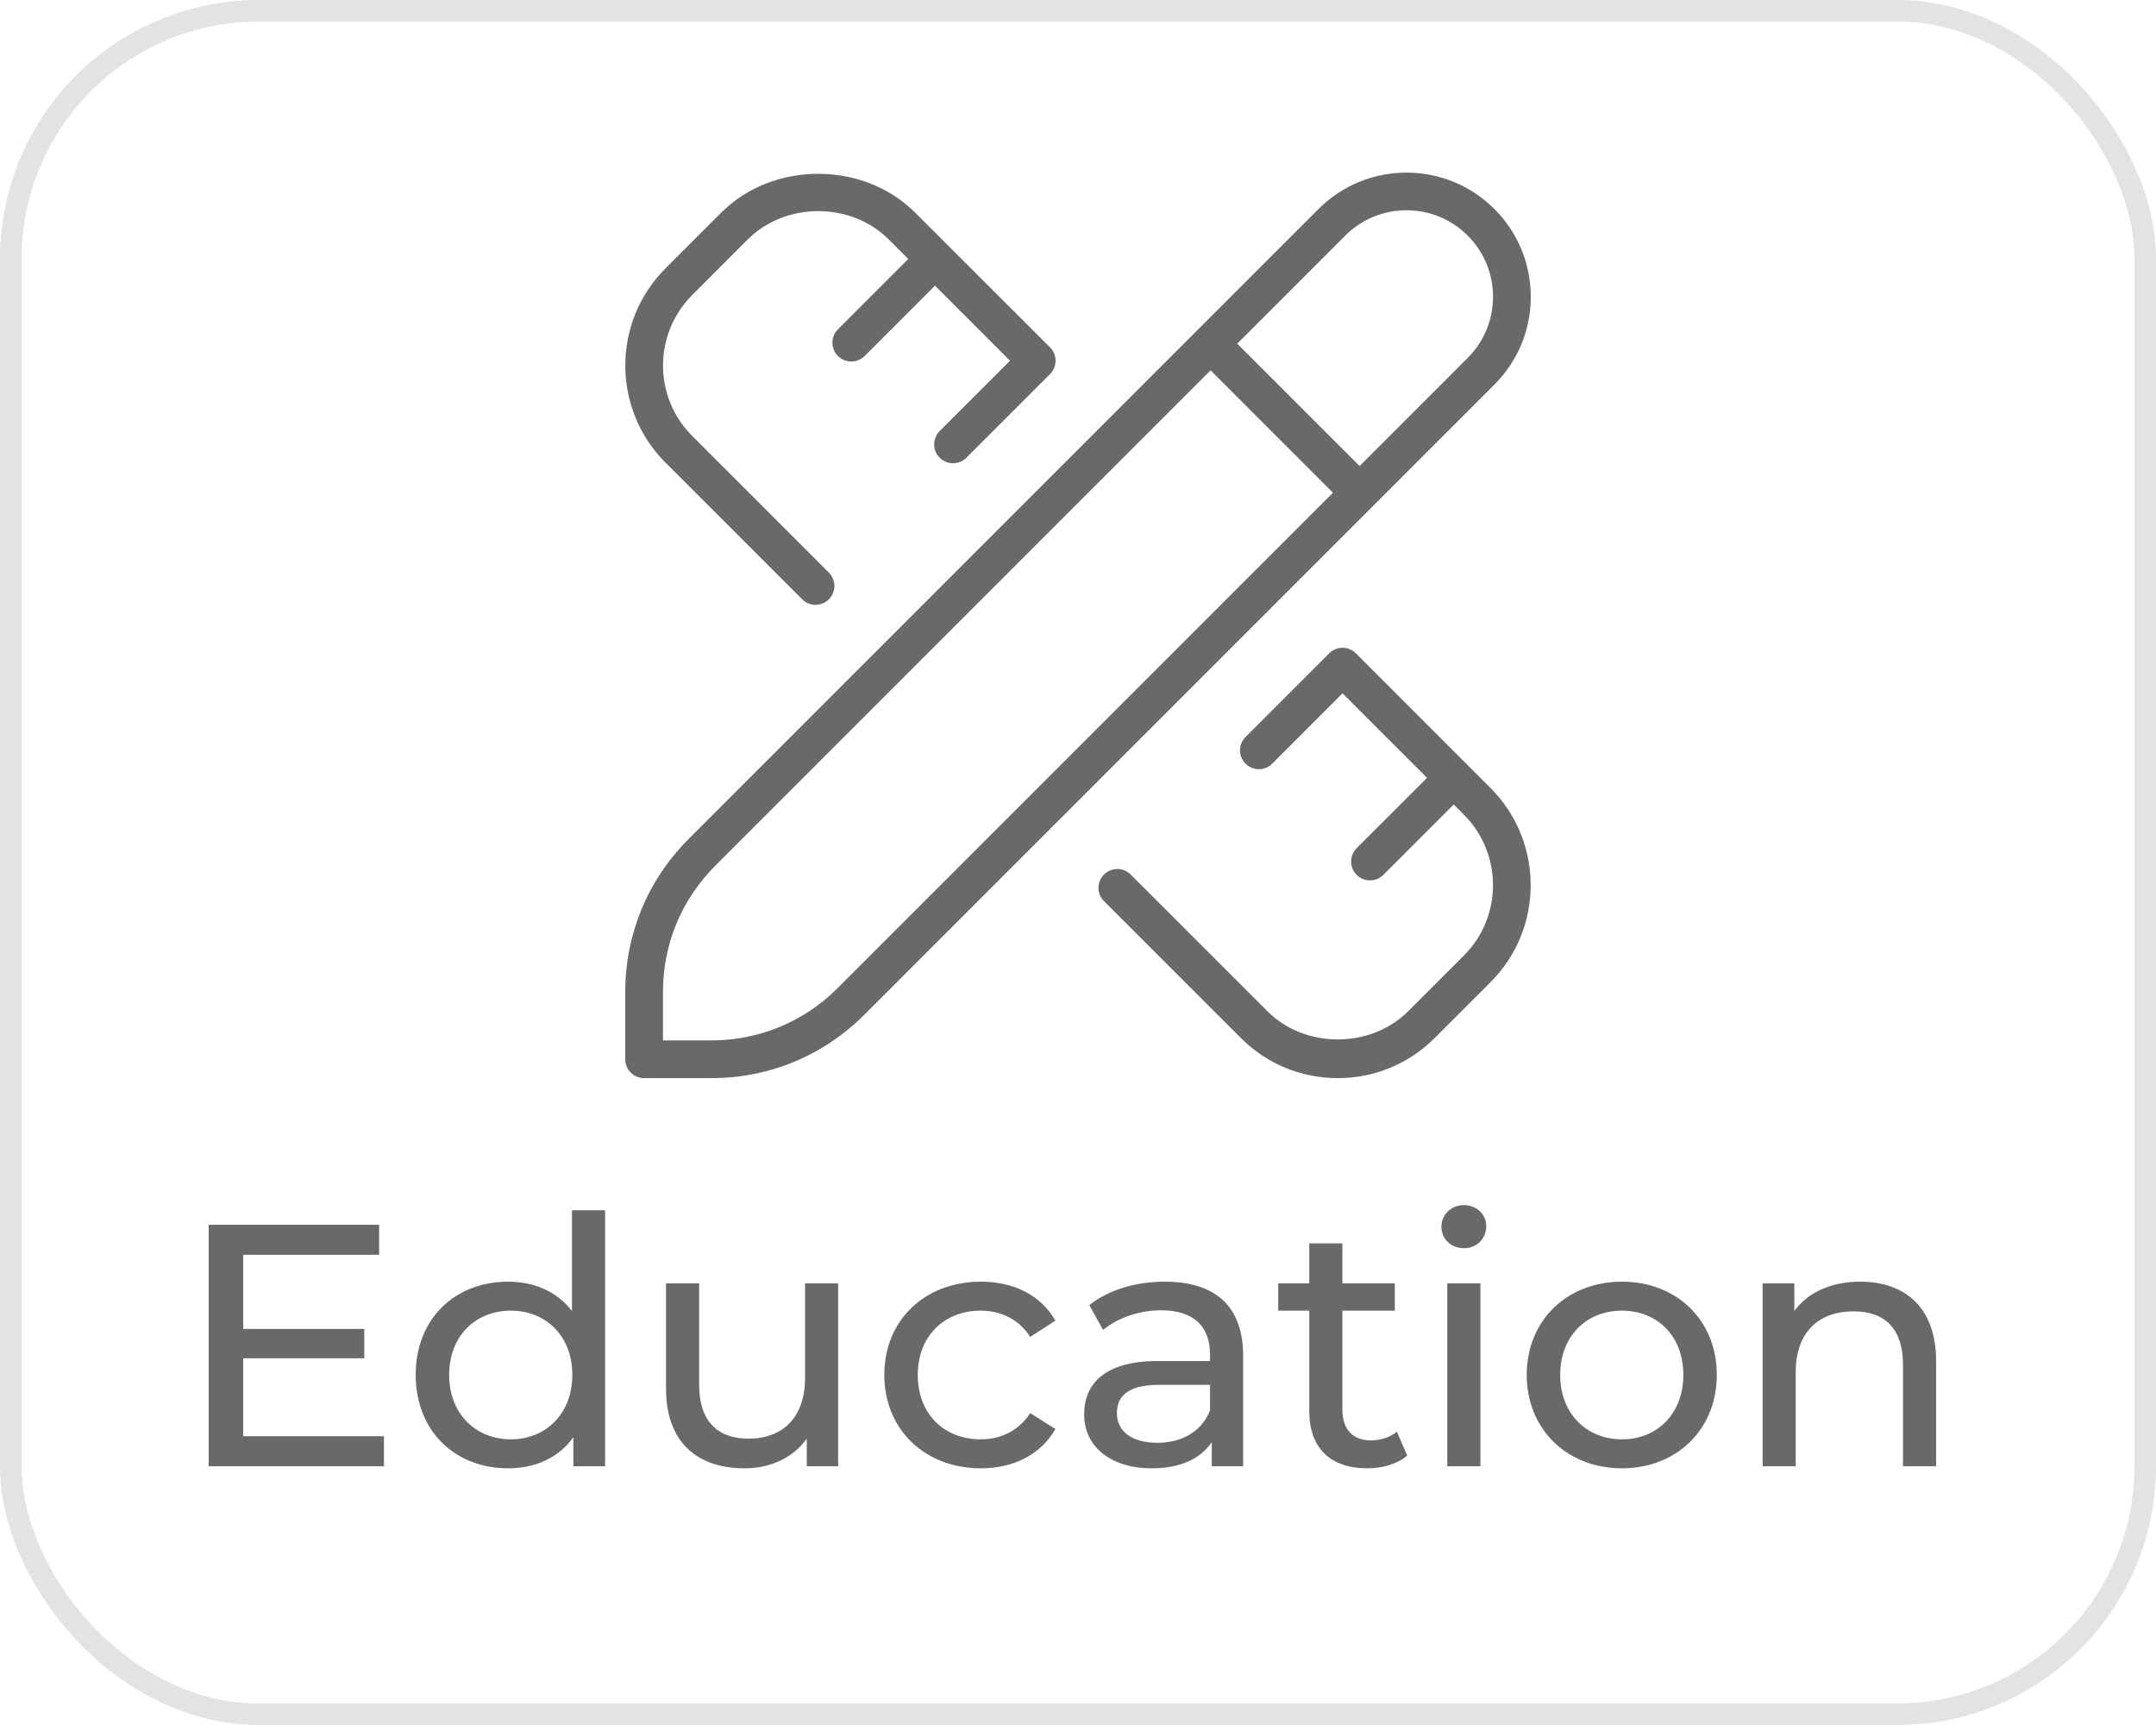 <svg width="100" height="80" viewBox="0 0 100 80" fill="none" xmlns="http://www.w3.org/2000/svg">
<path d="M11.28 66.608H17.808V68H9.68V56.8H17.584V58.192H11.28V61.632H16.896V62.992H11.28V66.608ZM26.529 56.128H28.065V68H26.593V66.656C25.905 67.616 24.817 68.096 23.569 68.096C21.089 68.096 19.281 66.352 19.281 63.76C19.281 61.168 21.089 59.44 23.569 59.44C24.769 59.44 25.825 59.888 26.529 60.8V56.128ZM23.697 66.752C25.313 66.752 26.545 65.568 26.545 63.76C26.545 61.952 25.313 60.784 23.697 60.784C22.065 60.784 20.833 61.952 20.833 63.76C20.833 65.568 22.065 66.752 23.697 66.752ZM37.34 59.52H38.876V68H37.42V66.72C36.796 67.6 35.74 68.096 34.54 68.096C32.348 68.096 30.892 66.896 30.892 64.4V59.52H32.428V64.224C32.428 65.888 33.26 66.72 34.716 66.72C36.316 66.72 37.34 65.728 37.34 63.904V59.52ZM45.496 68.096C42.888 68.096 41.016 66.288 41.016 63.76C41.016 61.232 42.888 59.44 45.496 59.44C47.016 59.44 48.28 60.064 48.952 61.248L47.784 62C47.24 61.168 46.408 60.784 45.48 60.784C43.816 60.784 42.568 61.952 42.568 63.76C42.568 65.6 43.816 66.752 45.48 66.752C46.408 66.752 47.24 66.368 47.784 65.536L48.952 66.272C48.28 67.456 47.016 68.096 45.496 68.096ZM54.028 59.44C56.348 59.44 57.66 60.56 57.66 62.88V68H56.204V66.88C55.692 67.648 54.748 68.096 53.42 68.096C51.5 68.096 50.284 67.072 50.284 65.6C50.284 64.24 51.164 63.12 53.692 63.12H56.124V62.816C56.124 61.52 55.372 60.768 53.852 60.768C52.844 60.768 51.82 61.12 51.164 61.68L50.524 60.528C51.404 59.824 52.668 59.44 54.028 59.44ZM53.676 66.912C54.828 66.912 55.74 66.384 56.124 65.408V64.224H53.756C52.236 64.224 51.804 64.816 51.804 65.536C51.804 66.384 52.508 66.912 53.676 66.912ZM64.791 66.4L65.271 67.504C64.807 67.904 64.103 68.096 63.415 68.096C61.703 68.096 60.727 67.152 60.727 65.44V60.784H59.287V59.52H60.727V57.664H62.263V59.52H64.695V60.784H62.263V65.376C62.263 66.288 62.743 66.8 63.591 66.8C64.039 66.8 64.471 66.656 64.791 66.4ZM67.896 57.888C67.304 57.888 66.856 57.456 66.856 56.896C66.856 56.336 67.304 55.888 67.896 55.888C68.488 55.888 68.936 56.32 68.936 56.864C68.936 57.44 68.504 57.888 67.896 57.888ZM67.128 68V59.52H68.664V68H67.128ZM75.229 68.096C72.685 68.096 70.813 66.288 70.813 63.76C70.813 61.232 72.685 59.44 75.229 59.44C77.773 59.44 79.629 61.232 79.629 63.76C79.629 66.288 77.773 68.096 75.229 68.096ZM75.229 66.752C76.861 66.752 78.077 65.568 78.077 63.76C78.077 61.952 76.861 60.784 75.229 60.784C73.597 60.784 72.365 61.952 72.365 63.76C72.365 65.568 73.597 66.752 75.229 66.752ZM86.281 59.44C88.345 59.44 89.801 60.624 89.801 63.12V68H88.265V63.296C88.265 61.632 87.433 60.816 85.977 60.816C84.345 60.816 83.289 61.792 83.289 63.632V68H81.753V59.52H83.225V60.8C83.849 59.936 84.937 59.44 86.281 59.44Z" fill="#444444" fill-opacity="0.8"/>
<g clip-path="url(#clip0_650_421)">
<path d="M69.136 36.548C71.616 39.029 71.616 43.068 69.136 45.548L66.548 48.136C65.346 49.34 63.748 50 62.049 50C60.349 50 58.75 49.339 57.55 48.136L51.206 41.794C50.864 41.453 50.864 40.898 51.206 40.557C51.547 40.216 52.102 40.216 52.443 40.557L58.787 46.899C60.53 48.642 63.568 48.642 65.312 46.899L67.901 44.311C69.698 42.514 69.698 39.586 67.901 37.785L67.427 37.311L64.163 40.575C63.991 40.746 63.767 40.83 63.543 40.83C63.319 40.83 63.095 40.744 62.924 40.575C62.583 40.233 62.583 39.679 62.924 39.337L66.188 36.074L62.269 32.155L59.007 35.417C58.666 35.759 58.111 35.759 57.77 35.417C57.429 35.076 57.429 34.521 57.77 34.18L61.651 30.299C61.993 29.957 62.547 29.957 62.889 30.299L69.136 36.548ZM37.206 27.794C37.377 27.966 37.601 28.05 37.825 28.05C38.049 28.05 38.273 27.964 38.445 27.794C38.786 27.453 38.786 26.898 38.445 26.557L32.101 20.213C30.304 18.414 30.304 15.487 32.101 13.688L34.689 11.099C36.432 9.356 39.47 9.356 41.215 11.099L42.127 12.011L38.865 15.273C38.523 15.614 38.523 16.169 38.865 16.51C39.036 16.682 39.26 16.766 39.484 16.766C39.708 16.766 39.932 16.68 40.104 16.51L43.366 13.248L46.846 16.729L43.584 19.991C43.243 20.332 43.243 20.887 43.584 21.228C43.926 21.57 44.48 21.57 44.822 21.228L48.703 17.347C49.044 17.006 49.044 16.451 48.703 16.11L42.45 9.864C40.05 7.459 35.856 7.458 33.45 9.864L30.862 12.452C28.382 14.932 28.382 18.971 30.864 21.452L37.206 27.794ZM69.311 17.839L40.086 47.064C38.194 48.957 35.676 50 33.001 50H29.875C29.392 50 29 49.608 29 49.125V46.001C29 43.326 30.043 40.807 31.936 38.914L61.16 9.689C63.407 7.444 67.064 7.444 69.311 9.689C70.4 10.777 71 12.225 71 13.765C71 15.305 70.4 16.75 69.311 17.839ZM61.825 22.851L56.15 17.175L33.174 40.151C31.611 41.714 30.75 43.791 30.75 46.001V48.25H33.001C35.211 48.25 37.288 47.389 38.849 45.826L61.825 22.851ZM69.25 13.765C69.25 12.692 68.834 11.686 68.074 10.926C66.51 9.36 63.963 9.36 62.397 10.926L57.385 15.938L63.06 21.613L68.072 16.601C68.832 15.842 69.25 14.836 69.25 13.765Z" fill="#444444" fill-opacity="0.8"/>
</g>
<rect x="0.5" y="0.5" width="99" height="79" rx="11.5" stroke="#323232" stroke-opacity="0.133"/>
<defs>
<clipPath id="clip0_650_421">
<rect width="42" height="42" fill="white" transform="translate(29 8)"/>
</clipPath>
</defs>
</svg>
